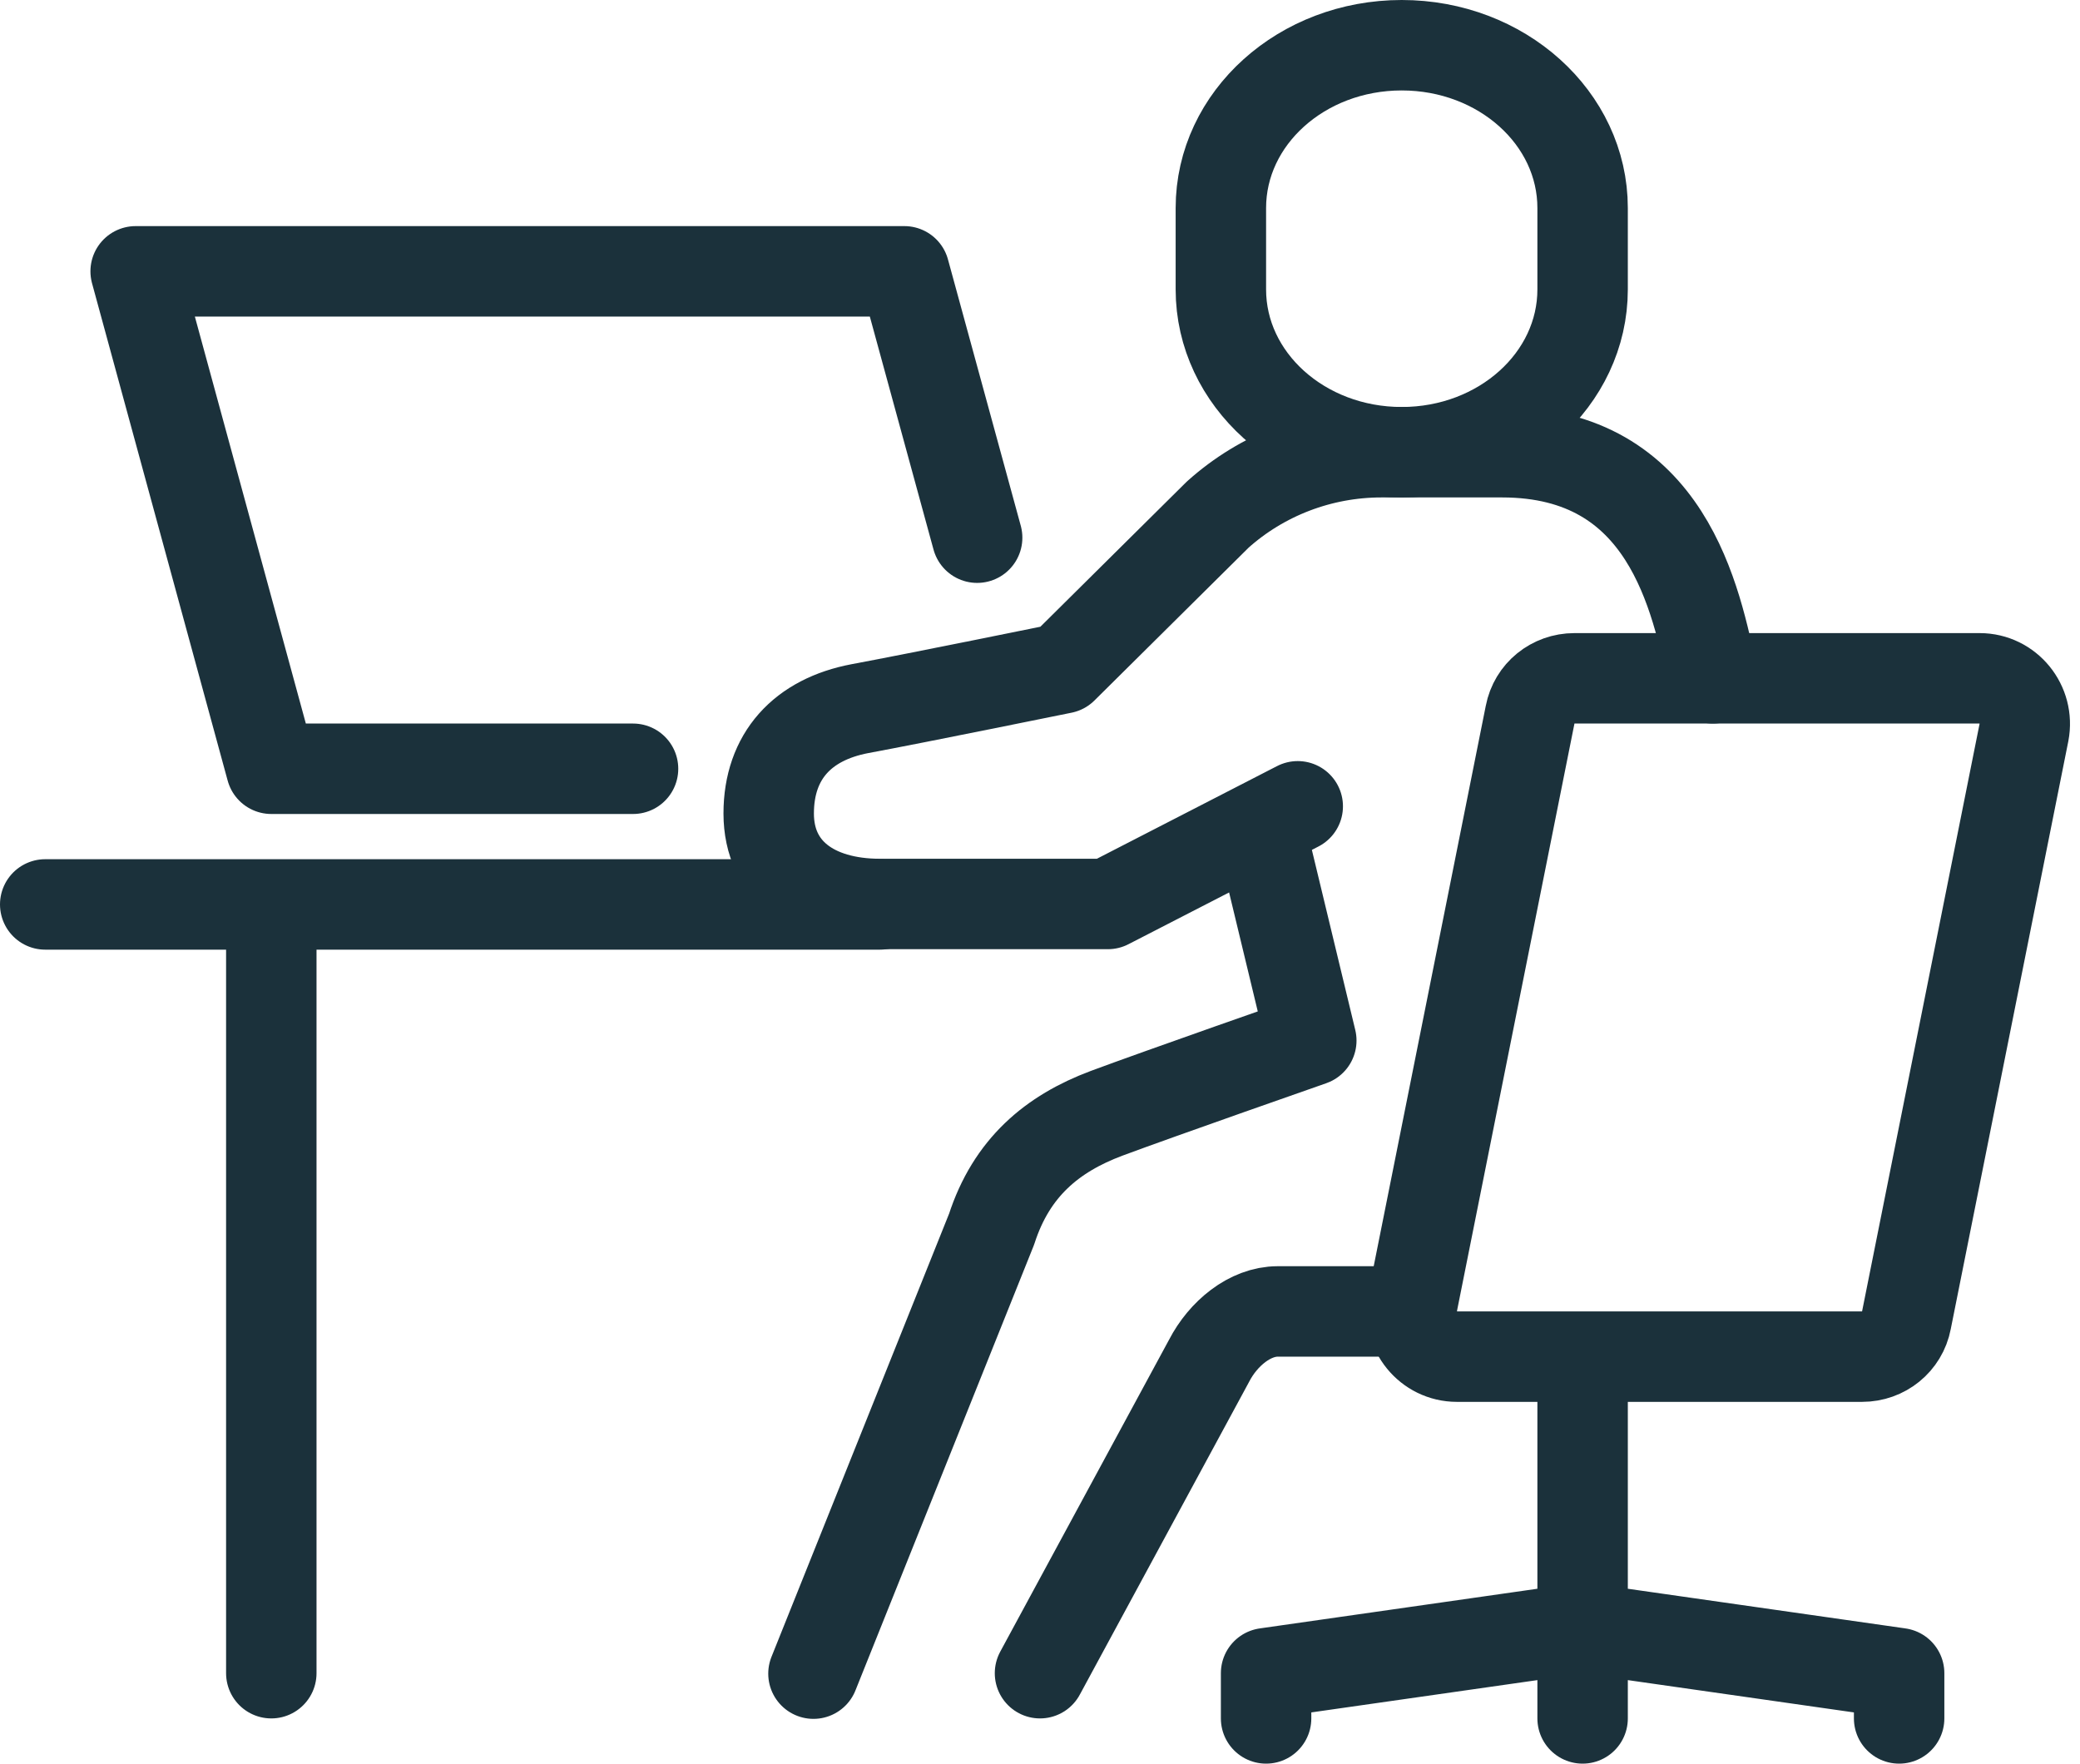 <svg width="46" height="39" fill="none" xmlns="http://www.w3.org/2000/svg"><path d="M31 1c2.21 0 4 1.61 4 3.6v1.8c0 1.99-1.79 3.6-4 3.6s-4-1.61-4-3.6V4.6C27 2.61 28.79 1 31 1zm-9.39 10.89L20 6H3l3 11h8" stroke="#1B313B" stroke-width="2" stroke-linecap="round" stroke-linejoin="round"/><path d="M37.88 15c-.37-1.75-1-5-4.66-5h-2.67c-1.35 0-2.64.5-3.62 1.38l-3.43 3.4s-3.24.66-4.48.89c-1.27.24-2.02 1.05-2.02 2.32 0 1.27.99 2 2.46 2h5.04l4.2-2.16" stroke="#1B313B" stroke-width="2" stroke-linecap="round" stroke-linejoin="round"/><path d="M27.86 18.28L29 23.01s-3.32 1.16-4.53 1.61c-1.2.45-2.1 1.2-2.54 2.56l-3.94 9.83M41.18 30h-8.96c-.63 0-1.1-.58-.98-1.2l2.6-13c.09-.47.5-.8.98-.8h8.96c.63 0 1.1.58.98 1.2l-2.6 13c-.09.47-.5.8-.98.8zM35 30v6m7 2v-1l-7-1-7 1v1m7-2v2M19.46 20H1m5 0v17" stroke="#1B313B" stroke-width="2" stroke-linecap="round" stroke-linejoin="round"/><path d="M23 37l3.74-6.91c.31-.6.9-1.09 1.52-1.09h2.96" stroke="#1B313B" stroke-width="2" stroke-linecap="round" stroke-linejoin="round"/></svg>